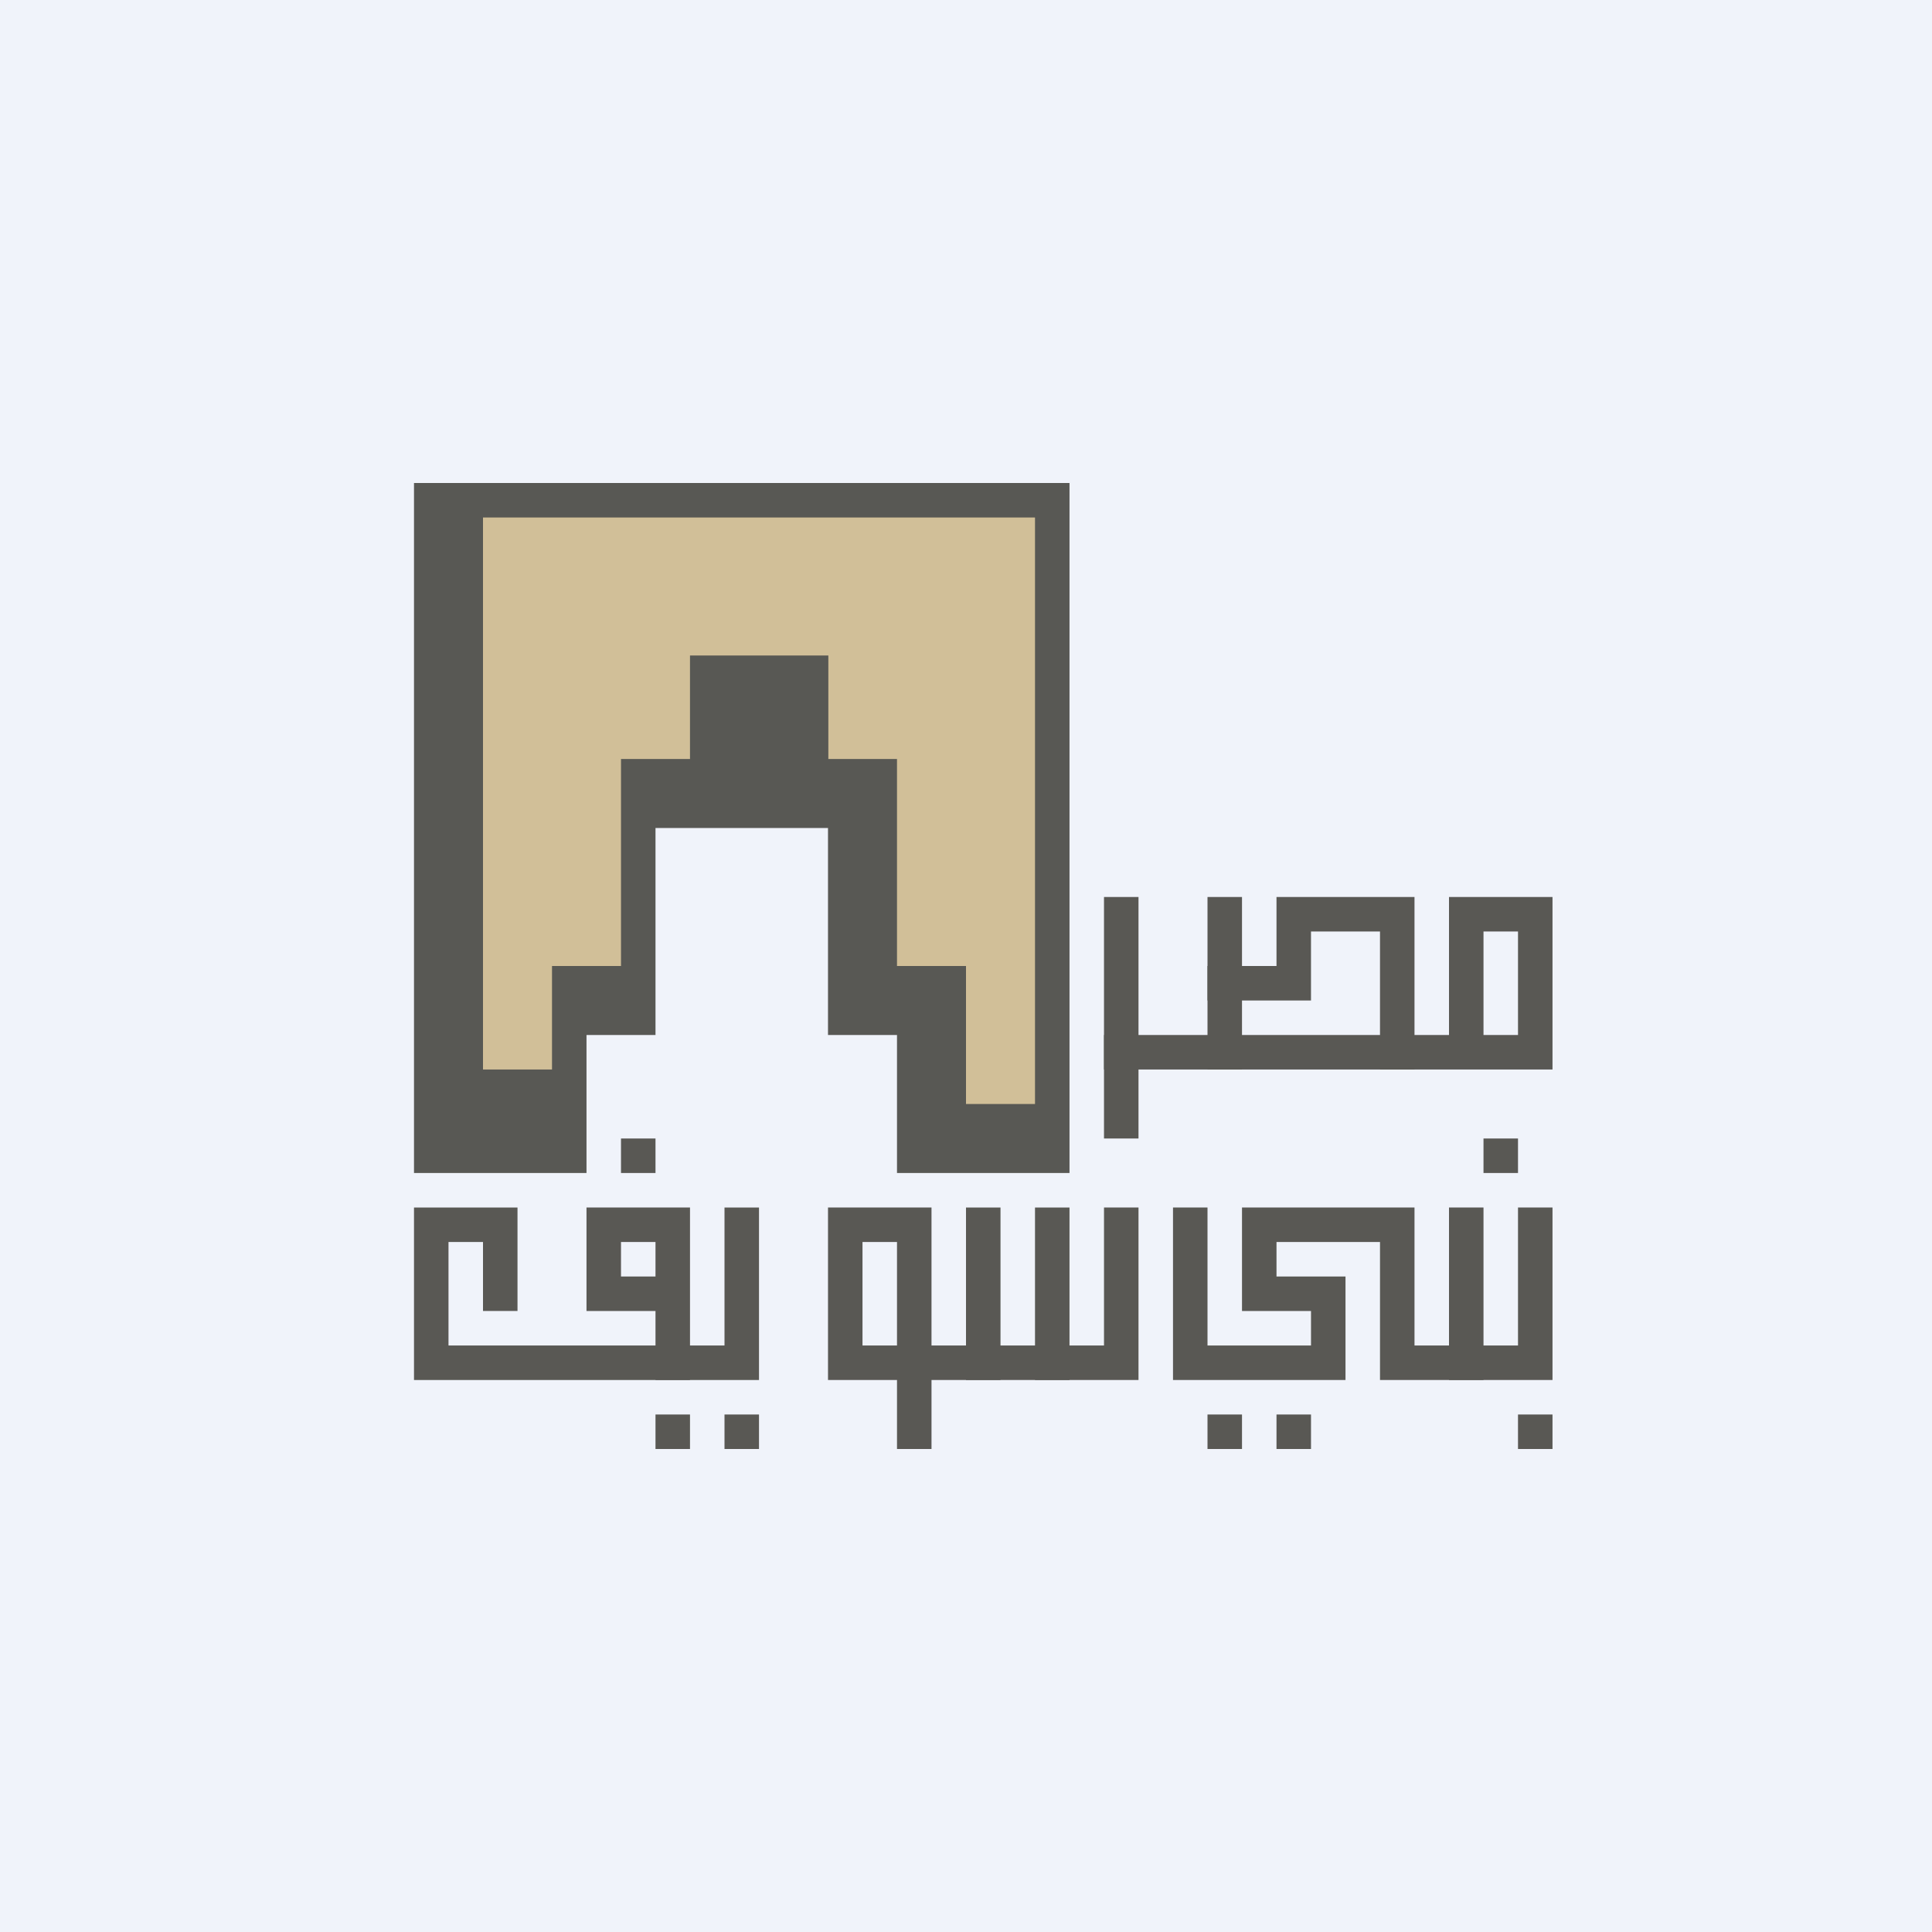 <!-- by TradingView --><svg width="56" height="56" viewBox="0 0 56 56" xmlns="http://www.w3.org/2000/svg"><path fill="#F0F3FA" d="M0 0h56v56H0z"/><path d="M12 14h19v20h-5v-4h-2v-6h-5v6h-2v4h-5V14Z" fill="#585854"/><path d="M14 31h2v-3h2v-6h2v-3h4.01v3H26v6h2v4h2V15H14v16Z" fill="#D1BF98"/><path d="M42 26h3v5H33v2h-1v-3h10v-4Zm1 4h1v-3h-1v3Z" fill="#595854"/><path d="M32 31v-5h1v5h-1ZM35 31v-5h1v5h-1Z" fill="#595854"/><path d="M37 26h4v5h-1v-4h-2v2h-3v-1h2v-2ZM36 35h5v4h3v-4h1v5h-5v-4h-3v1h2v3h-5v-5h1v4h3v-1h-2v-3Z" fill="#595854"/><path d="M42 40v-5h1v5h-1ZM24 35h3v4h5v-4h1v5h-6v2h-1v-2h-2v-5Zm2 4v-3h-1v3h1Z" fill="#595854"/><path d="M30 40v-5h1v5h-1ZM28 40v-5h1v5h-1ZM12 35h3v3h-1v-2h-1v3h8v-4h1v5H12v-5Z" fill="#595854"/><path d="M17 35h3v5h-1v-2h-2v-3Zm2 2v-1h-1v1h1ZM20 41h-1v1h1v-1ZM22 41h-1v1h1v-1ZM36 41h-1v1h1v-1ZM38 41h-1v1h1v-1ZM45 41h-1v1h1v-1ZM44 33h-1v1h1v-1ZM19 33h-1v1h1v-1Z" fill="#595854"/></svg>